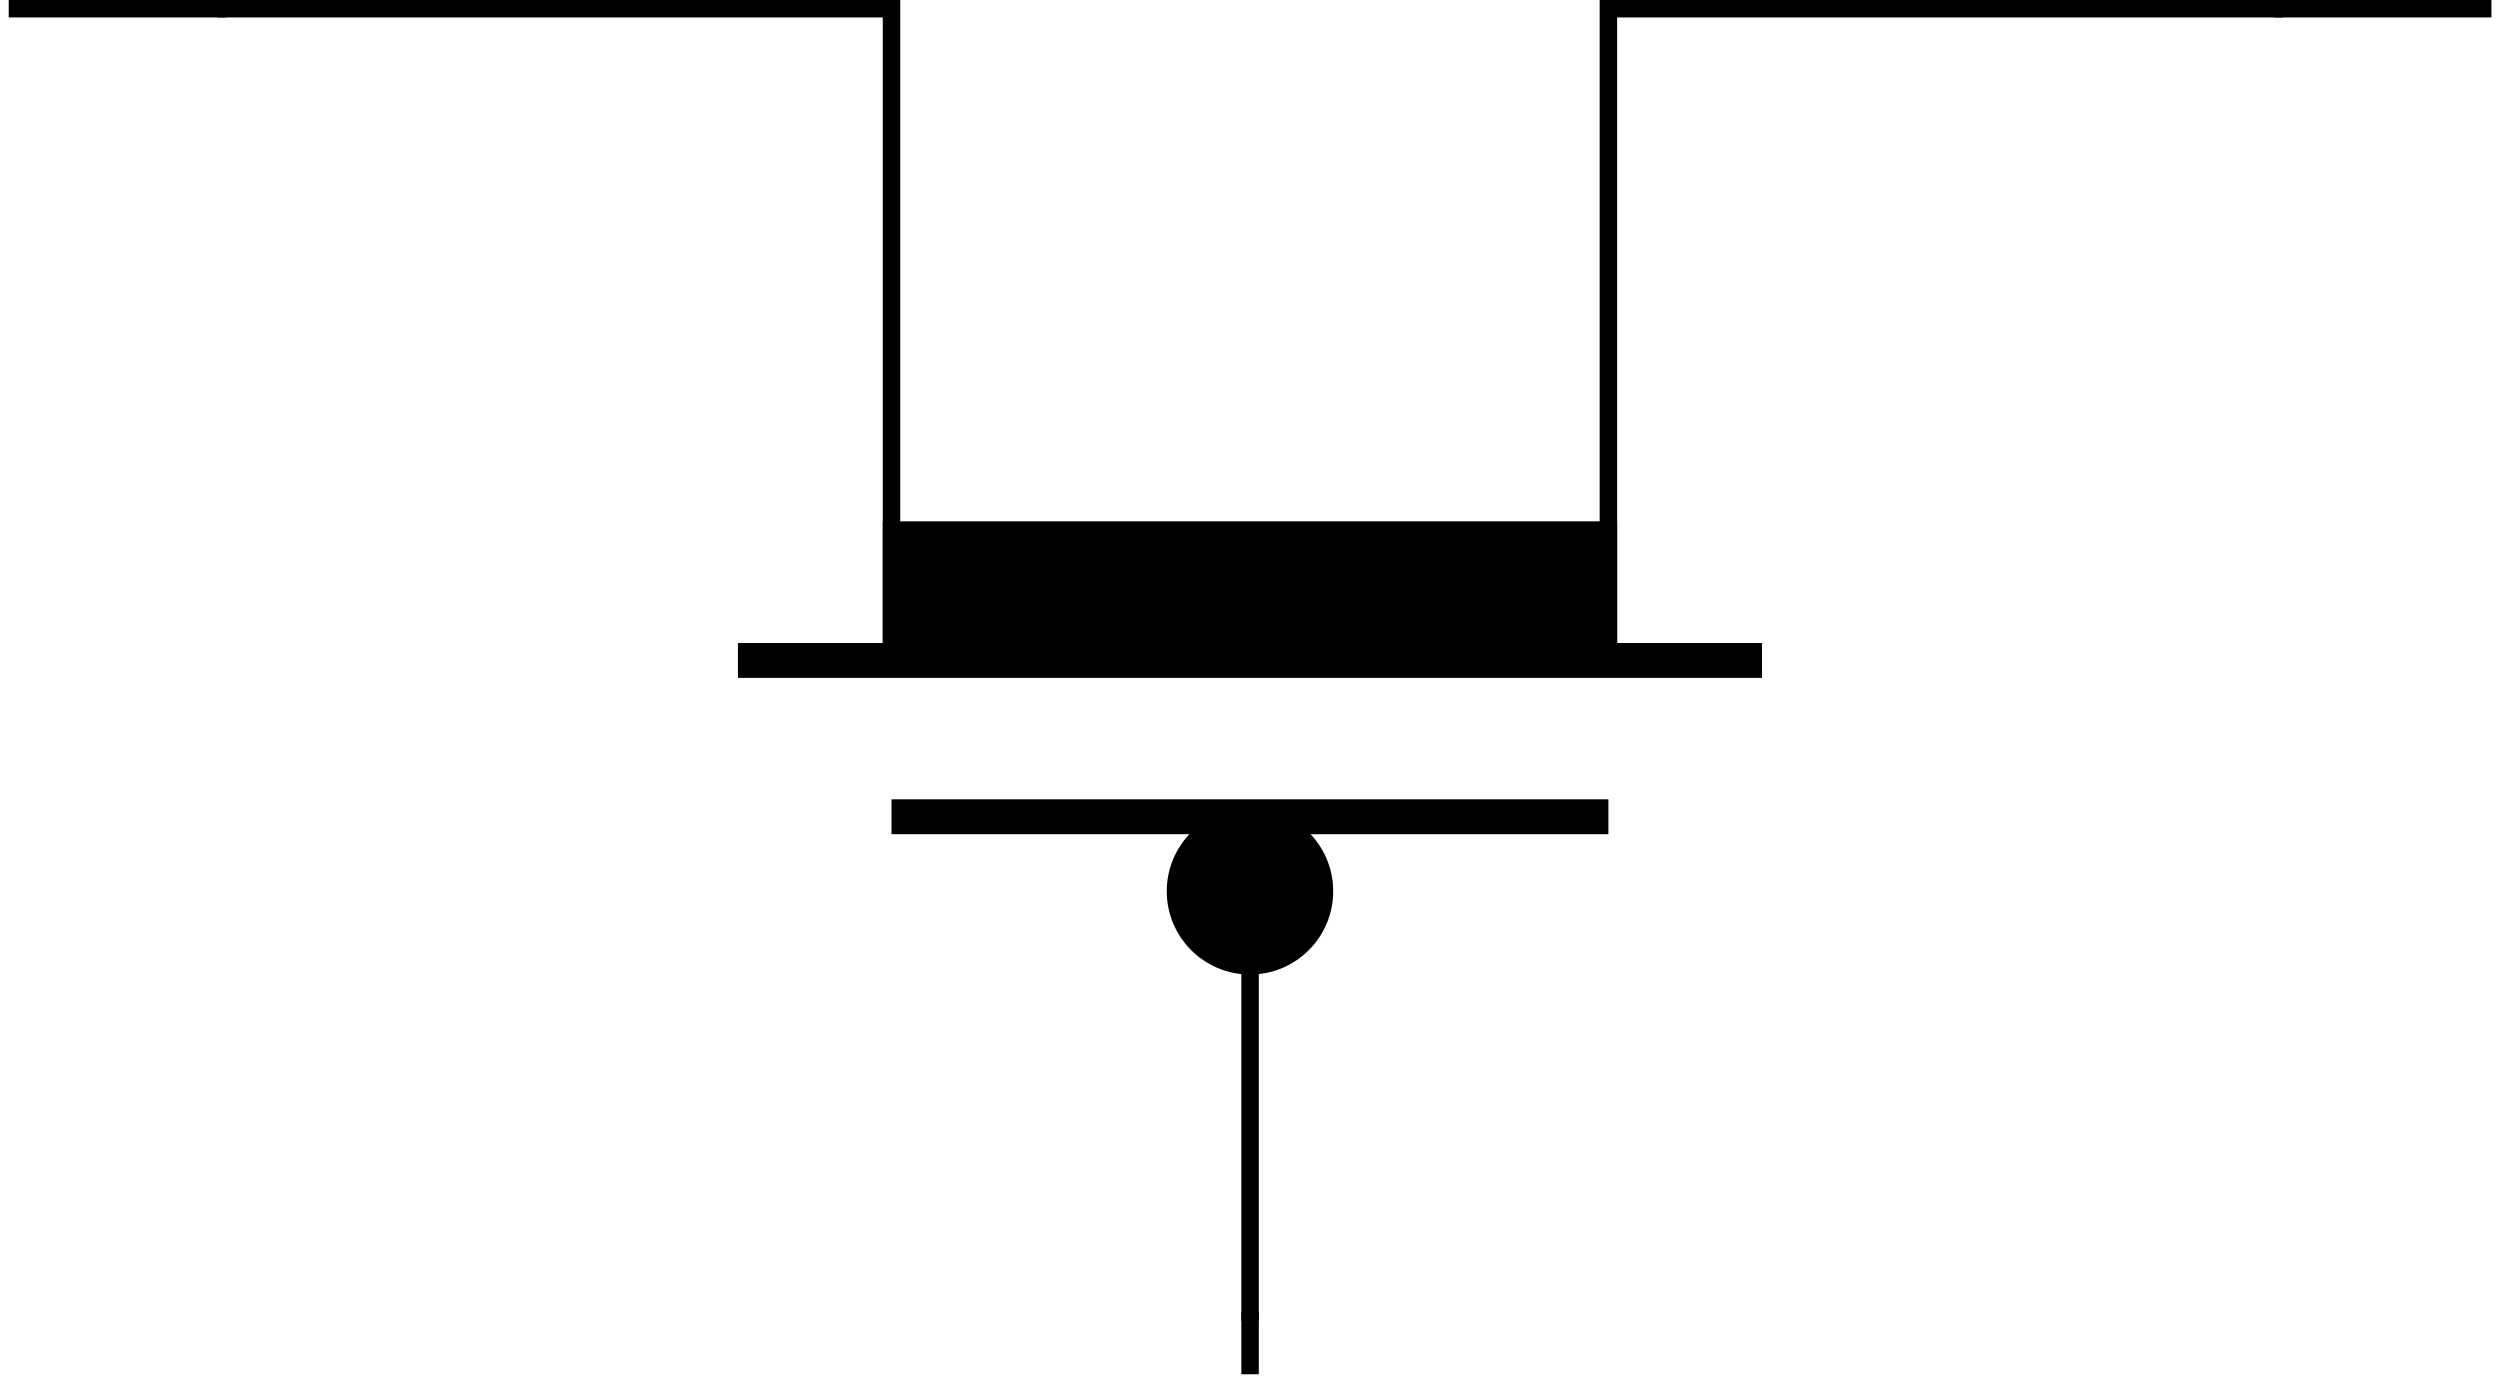<?xml version="1.0" encoding="UTF-8"?>
<svg xmlns="http://www.w3.org/2000/svg" xmlns:xlink="http://www.w3.org/1999/xlink" width="57.091pt" height="31.58pt" viewBox="0 0 57.091 31.58" version="1.1">
<defs>
<clipPath id="clip1">
  <path d="M 0 0 L 57.09 0 L 57.09 31.578 L 0 31.578 Z M 0 0 "/>
</clipPath>
</defs>
<g id="surface1">
<path style="fill-rule:nonzero;fill:rgb(0%,0%,0%);fill-opacity:1;stroke-width:0.399;stroke-linecap:butt;stroke-linejoin:miter;stroke:rgb(0%,0%,0%);stroke-opacity:1;stroke-miterlimit:10;" d="M 36.531 19.276 L 36.531 16.299 L 20.16 16.299 L 20.16 19.276 Z M 36.531 19.276 " transform="matrix(1,0,0,-1,0.199,31.381)"/>
<path style="fill:none;stroke-width:0.399;stroke-linecap:butt;stroke-linejoin:miter;stroke:rgb(0%,0%,0%);stroke-opacity:1;stroke-miterlimit:10;" d="M 4.762 31.182 L 20.16 31.182 L 20.16 16.299 " transform="matrix(1,0,0,-1,0.199,31.381)"/>
<path style="fill:none;stroke-width:0.797;stroke-linecap:butt;stroke-linejoin:miter;stroke:rgb(0%,0%,0%);stroke-opacity:1;stroke-miterlimit:10;" d="M 16.653 16.299 L 40.039 16.299 M 20.16 12.729 L 36.531 12.729 " transform="matrix(1,0,0,-1,0.199,31.381)"/>
<path style="fill:none;stroke-width:0.399;stroke-linecap:butt;stroke-linejoin:miter;stroke:rgb(0%,0%,0%);stroke-opacity:1;stroke-miterlimit:10;" d="M 36.531 16.299 L 36.531 31.182 L 51.934 31.182 " transform="matrix(1,0,0,-1,0.199,31.381)"/>
<path style="fill:none;stroke-width:0.399;stroke-linecap:butt;stroke-linejoin:miter;stroke:rgb(0%,0%,0%);stroke-opacity:1;stroke-miterlimit:10;" d="M 28.348 12.729 L 28.348 1.217 " transform="matrix(1,0,0,-1,0.199,31.381)"/>
<path style="fill-rule:nonzero;fill:rgb(0%,0%,0%);fill-opacity:1;stroke-width:0.399;stroke-linecap:butt;stroke-linejoin:miter;stroke:rgb(0%,0%,0%);stroke-opacity:1;stroke-miterlimit:10;" d="M 28.348 12.729 C 27.406 12.729 26.645 11.967 26.645 11.029 C 26.645 10.088 27.406 9.326 28.348 9.326 C 29.285 9.326 30.047 10.088 30.047 11.029 C 30.047 11.967 29.285 12.729 28.348 12.729 Z M 28.348 12.729 " transform="matrix(1,0,0,-1,0.199,31.381)"/>
<g clip-path="url(#clip1)" clip-rule="nonzero">
<path style="fill:none;stroke-width:0.399;stroke-linecap:butt;stroke-linejoin:miter;stroke:rgb(0%,0%,0%);stroke-opacity:1;stroke-miterlimit:10;" d="M 51.735 31.182 L 56.696 31.182 M 28.348 1.416 L 28.348 -0.002 M 4.961 31.182 L 0 31.182 " transform="matrix(1,0,0,-1,0.199,31.381)"/>
</g>
</g>
</svg>
